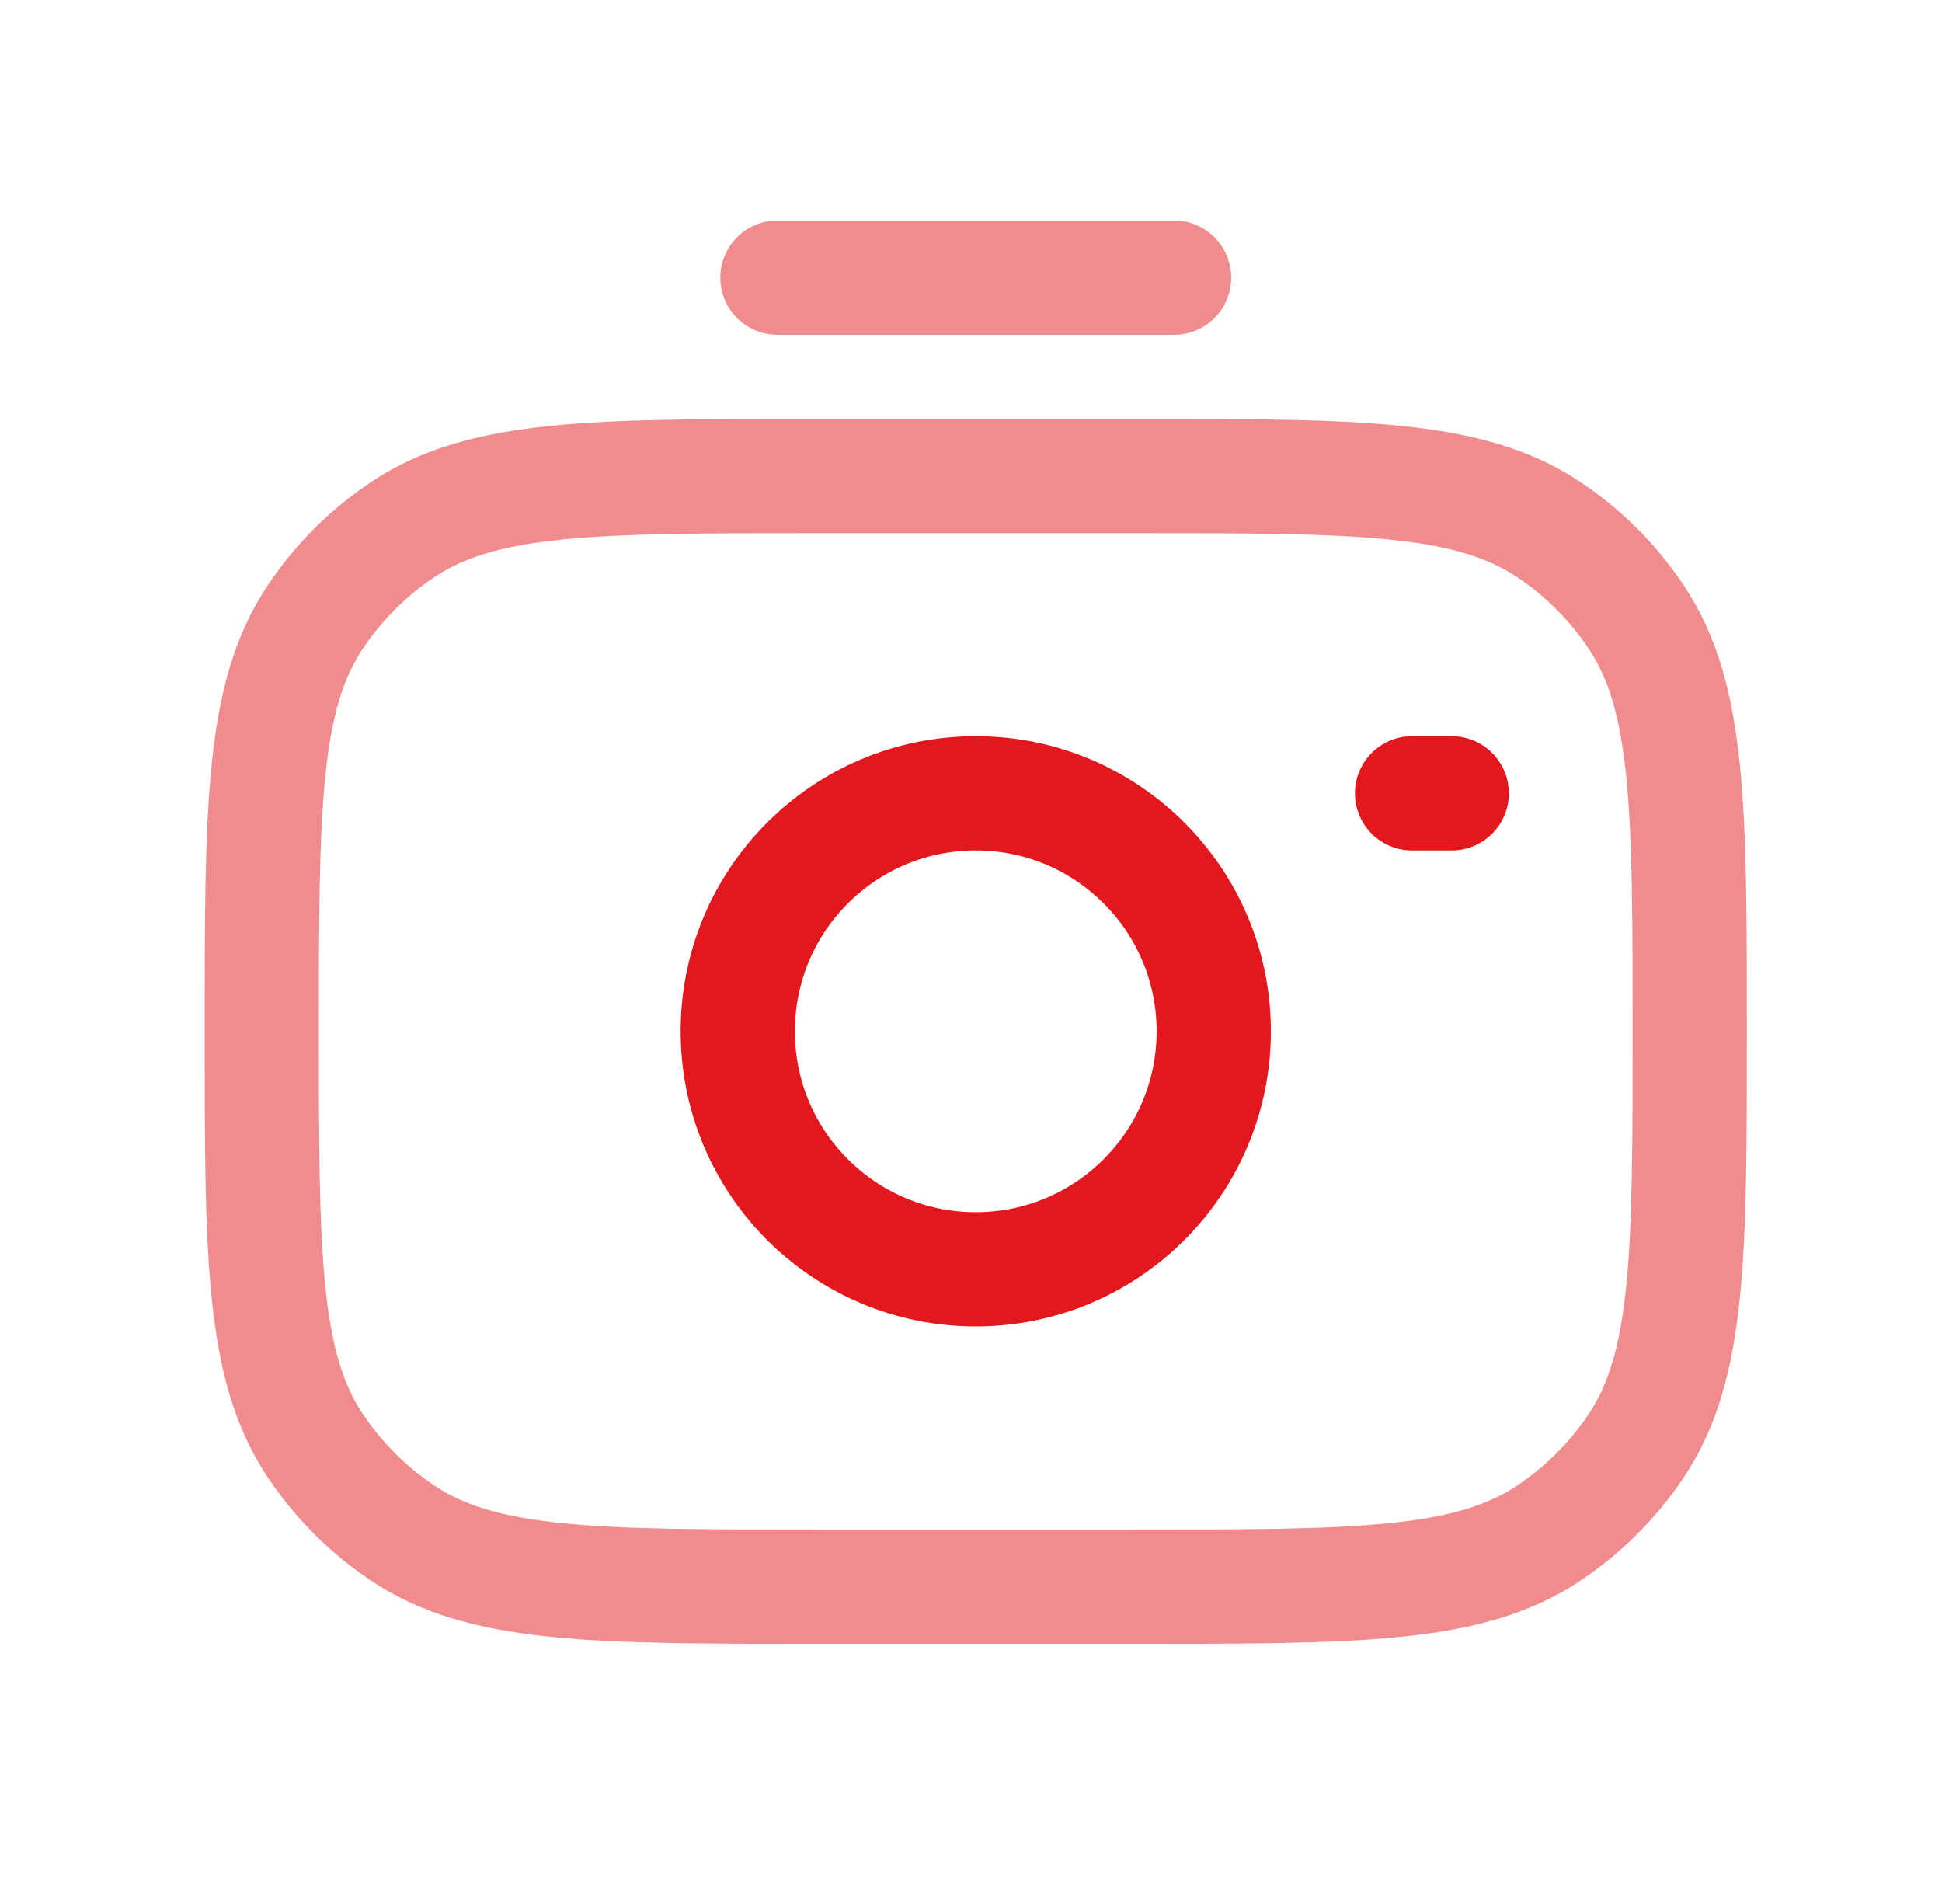 <svg width="51" height="50" viewBox="0 0 51 50" fill="none" xmlns="http://www.w3.org/2000/svg">
<ellipse cx="25.625" cy="27.083" rx="6.25" ry="6.25" stroke="#E3181E" stroke-width="3"/>
<path opacity="0.5" d="M21.458 41.667H29.792C35.644 41.667 38.569 41.667 40.671 40.262C41.581 39.654 42.363 38.873 42.971 37.963C44.375 35.861 44.375 32.935 44.375 27.083C44.375 21.231 44.375 18.306 42.97 16.204C42.362 15.294 41.581 14.513 40.671 13.905C38.569 12.501 35.643 12.501 29.791 12.501H21.458C15.606 12.501 12.68 12.501 10.578 13.905C9.668 14.513 8.887 15.294 8.279 16.204C6.875 18.305 6.875 21.23 6.875 27.079L6.875 27.083C6.875 32.935 6.875 35.861 8.279 37.963C8.887 38.873 9.669 39.654 10.579 40.262C12.68 41.667 15.606 41.667 21.458 41.667Z" stroke="#E3181E" stroke-width="3"/>
<path d="M38.125 20.833H37.083" stroke="#E3181E" stroke-width="3" stroke-linecap="round"/>
<path opacity="0.5" d="M30.833 7.292H20.417" stroke="#E3181E" stroke-width="3" stroke-linecap="round"/>
</svg>
